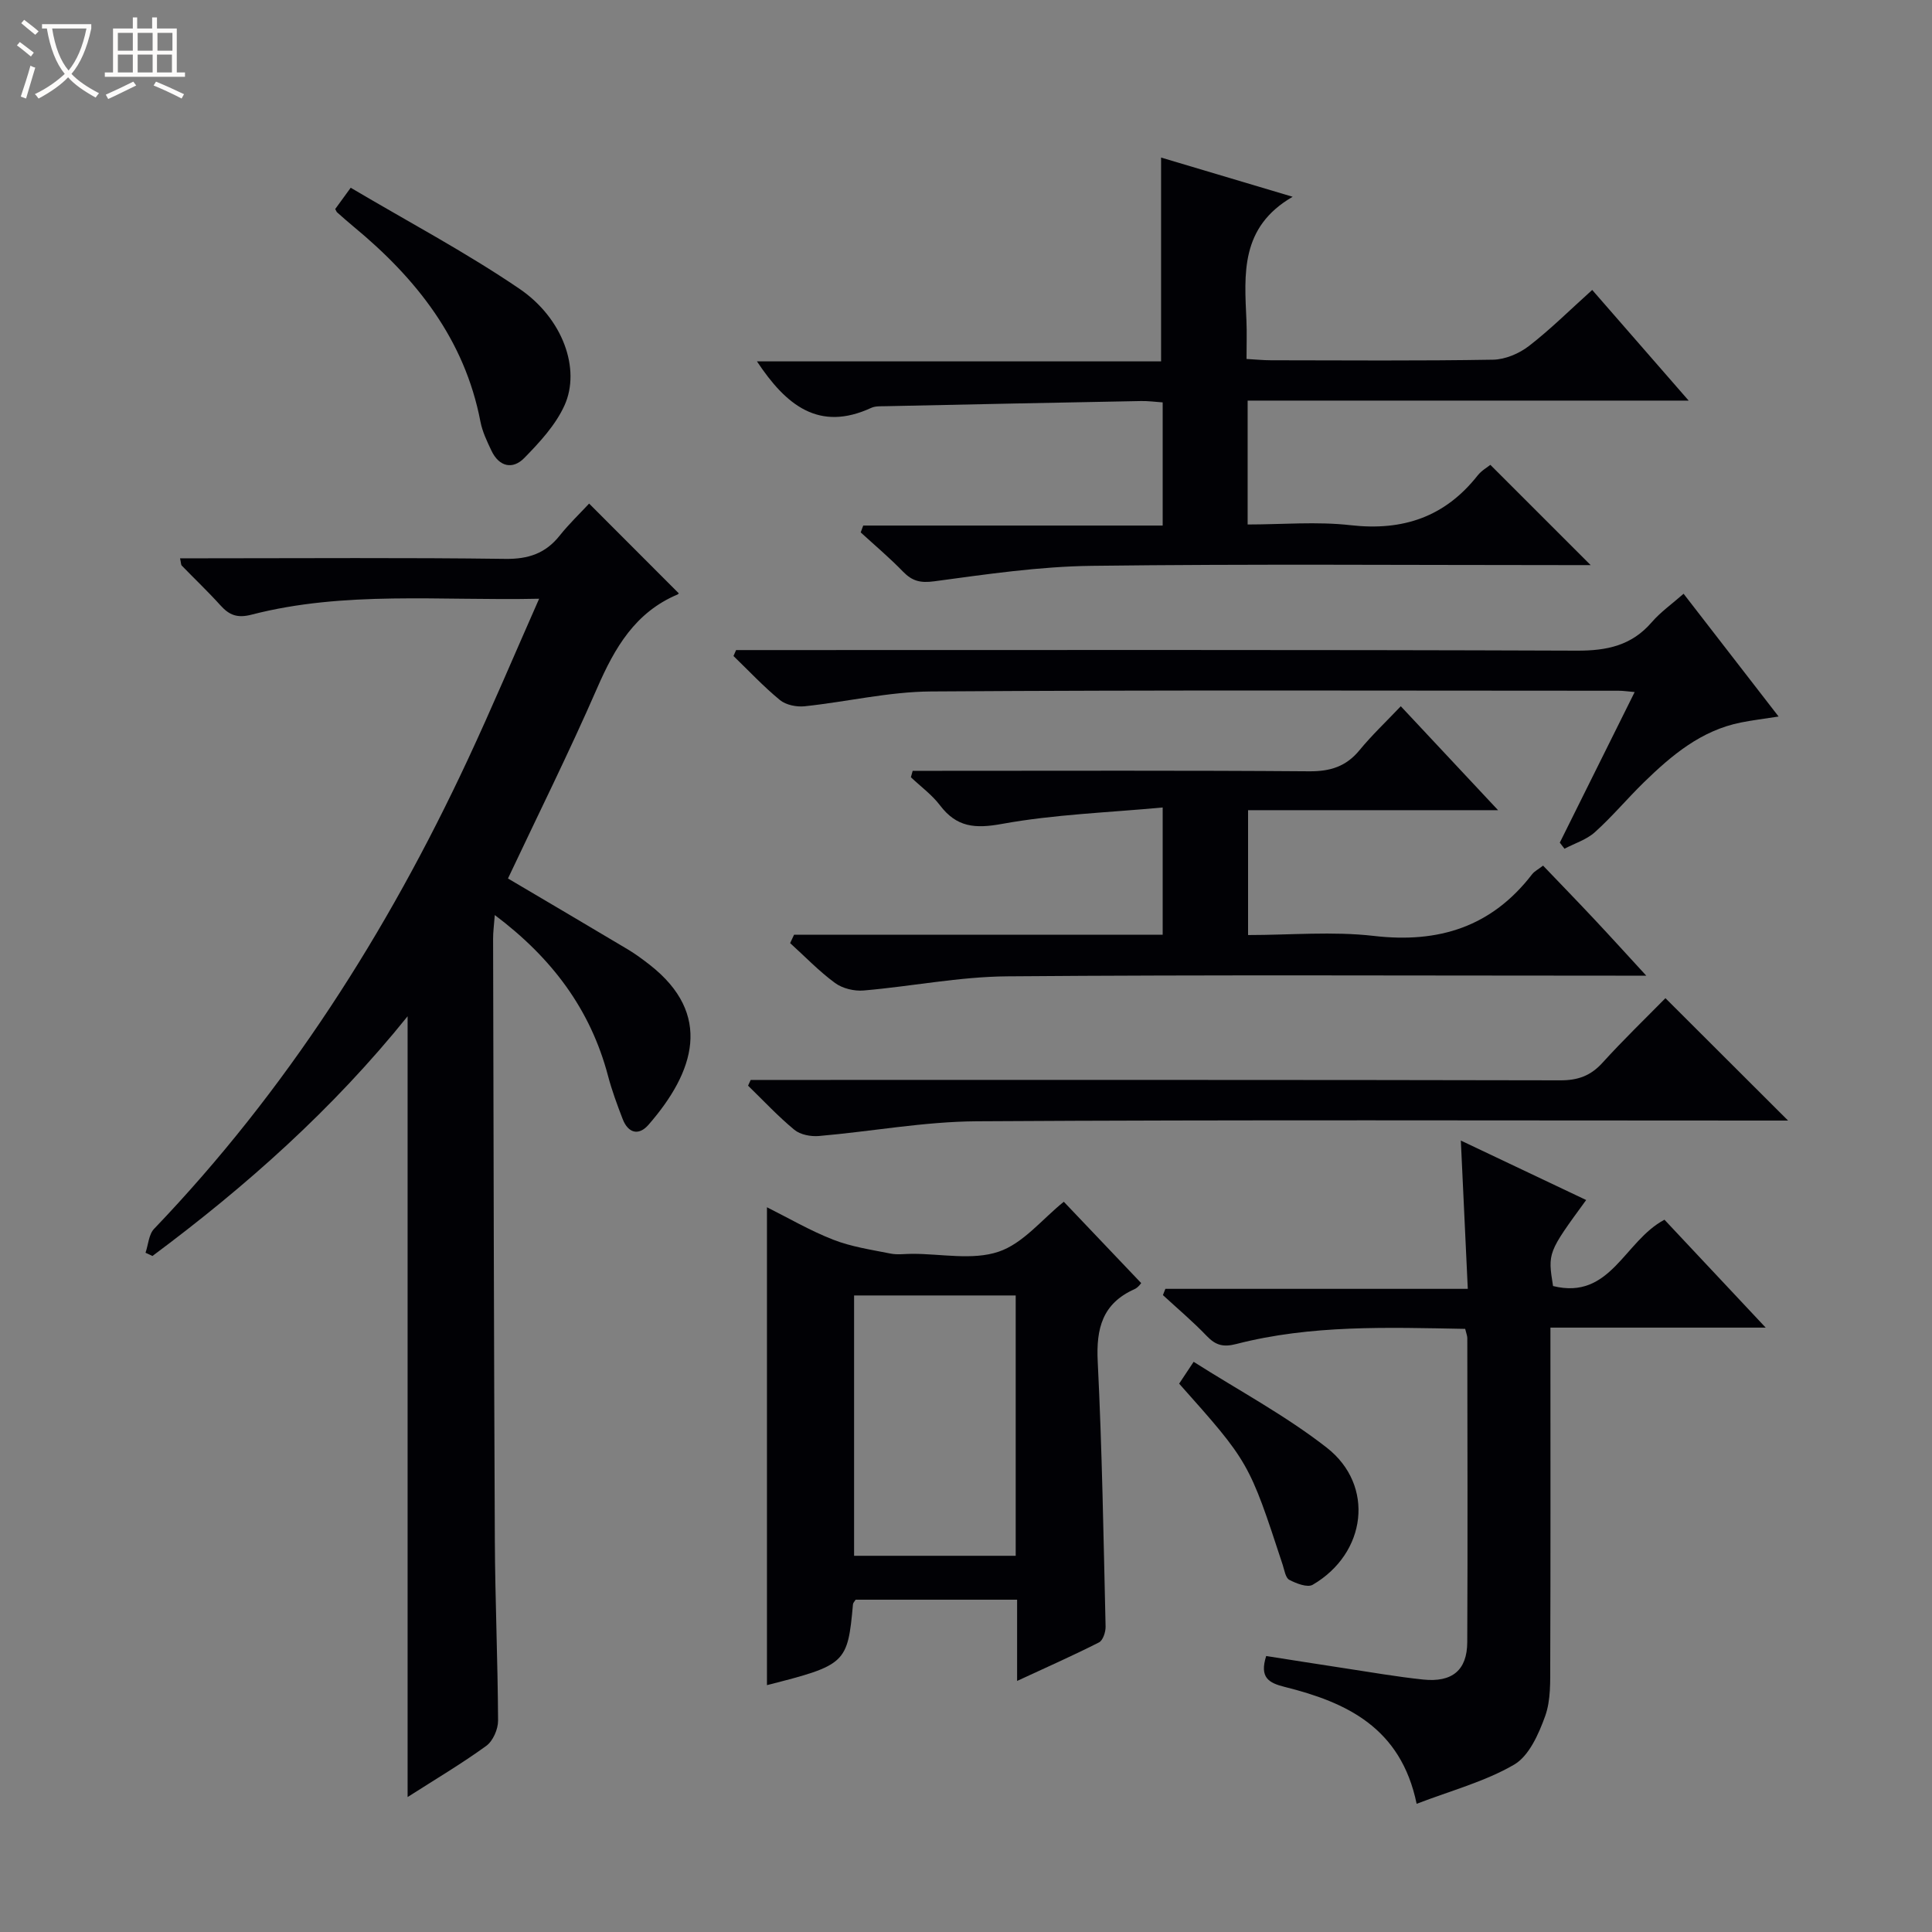 <svg enable-background="new 0 0 400 400" viewBox="0 0 400 400" xmlns="http://www.w3.org/2000/svg"><rect x="0" y="0" width="400" height="400" fill="#808080" stroke="none"/><path d="m6.4 11.7c-1-.8-1.9-1.6-2.9-2.3l.6-.7c.9.7 1.9 1.4 2.9 2.2zm-2.1 8.3c.7-2.1 1.4-4.2 2-6.4.2.1.6.3 1 .4-.7 2.3-1.3 4.4-1.9 6.4zm3-12.8c-1.1-.9-2.1-1.7-2.9-2.4l.6-.7c1 .8 2 1.5 3 2.4zm1.4-1.3v-.9h10.2v.9c-.9 4.2-2.3 7.3-4.1 9.4 1.3 1.4 3.2 2.7 5.7 4-.2.2-.4.5-.7.9-2.5-1.4-4.4-2.7-5.7-4.2-1.4 1.5-3.5 3-6.1 4.4 0 0 0 0-.1-.1-.3-.4-.5-.7-.7-.8 2.7-1.3 4.7-2.8 6.2-4.2-1.8-2.2-3-5.3-3.7-9.4zm9.2 0h-7.1c.6 3.8 1.7 6.7 3.4 8.7 1.7-2.1 2.9-4.8 3.7-8.7z" fill="#fcfbfa"/><path d="m31.6 3.6h.9v2.3h4.1v9.1h1.7v.9h-16.6v-.9h1.7v-9.1h4.1v-2.3h.9v2.3h3.1v-2.3zm-4 13.3.6.8c-1.9.9-3.8 1.9-5.8 2.8-.2-.3-.3-.6-.5-.9 2-.9 3.9-1.8 5.7-2.7zm-3.2-10.1v3.7h3.1v-3.7zm0 4.5v3.7h3.1v-3.7zm4.1-4.5v3.7h3.1v-3.7zm0 4.5v3.7h3.1v-3.7zm9.1 9.1c-2.1-1.1-4.1-2-5.8-2.7l.5-.8c2.2.9 4.1 1.8 5.8 2.6zm-1.9-13.6h-3.1v3.7h3.1zm-3.2 4.5v3.7h3.1v-3.7z" fill="#fcfbfa"/><g fill="#010105"><path d="m37.28 115.59h5.36c20.66 0 41.32-.16 61.98.12 4.77.06 8.31-1.12 11.25-4.81 1.94-2.44 4.23-4.62 6.1-6.64 6.47 6.47 12.45 12.46 18.52 18.54.13-.2.02.19-.2.28-8.78 3.69-13.02 11.04-16.64 19.34-5.83 13.37-12.34 26.44-18.48 39.46 8.56 5.06 16.72 9.85 24.84 14.7 1.57.94 3.05 2.04 4.49 3.16 13.14 10.26 9.32 22.17-.24 33.14-2.03 2.33-4.22 1.73-5.35-1.21s-2.23-5.9-3.03-8.94c-3.63-13.73-11.57-24.36-23.44-33.28-.16 2.13-.36 3.52-.35 4.92.1 41.48.16 82.97.36 124.45.06 12.48.61 24.95.67 37.42.01 1.77-1.05 4.21-2.44 5.22-5.1 3.7-10.54 6.92-16.29 10.6 0-53.86 0-107.31 0-161.65-15.47 19.23-33.44 35.21-52.83 49.63-.48-.22-.95-.45-1.43-.67.57-1.67.67-3.8 1.77-4.95 27.34-28.56 48.26-61.4 64.92-97.08 5.03-10.78 9.66-21.75 14.8-33.38-20.6.45-40.27-1.68-59.55 3.3-2.94.76-4.6.1-6.43-1.93-2.56-2.84-5.35-5.48-8.01-8.23-.17-.17-.14-.55-.35-1.51z"/><path d="m329.65 60.03c6.63 7.6 12.92 14.82 19.97 22.91-31.06 0-61.07 0-91.31 0v25.65c7.14 0 14.33-.65 21.35.15 10.81 1.22 19.5-1.71 26.27-10.3.79-1.01 2.01-1.69 2.63-2.2 6.95 6.95 13.73 13.72 20.77 20.76-1.38 0-3.08 0-4.79 0-32.82 0-65.64-.26-98.46.15-10.9.13-21.8 1.74-32.63 3.2-2.89.39-4.57-.03-6.48-1.99-2.77-2.86-5.83-5.44-8.77-8.13.17-.47.34-.95.52-1.42h62c0-8.97 0-17.07 0-25.5-1.59-.11-3.03-.31-4.47-.28-17.63.33-35.27.69-52.9 1.07-.99.02-2.1-.05-2.96.34-10.83 5-17.63-.51-23.67-9.62h83.67c0-14.32 0-27.87 0-42.2 8.91 2.66 17.78 5.3 27.24 8.12-10.9 6.3-9.99 16.02-9.57 25.59.11 2.48.02 4.98.02 7.99 1.86.1 3.46.27 5.07.27 15.33.02 30.66.14 45.98-.12 2.52-.04 5.41-1.28 7.44-2.85 4.45-3.44 8.47-7.45 13.08-11.59z"/><path d="m303.35 275.13c-16.11-.3-31.93-.86-47.42 3.14-2.64.68-4.23.27-6.06-1.64-2.86-2.99-6.05-5.68-9.1-8.49.17-.43.34-.87.51-1.3h62.61c-.5-10.67-.96-20.54-1.44-30.7 8.66 4.11 17.27 8.19 25.95 12.31-7.96 10.9-7.96 10.9-6.86 17.81 11.93 2.96 14.72-9.32 23.07-13.73 6.6 7.04 13.43 14.31 20.96 22.34-15.34 0-29.59 0-44.57 0v5.61c0 21.32.04 42.65-.04 63.97-.01 3.64.14 7.53-1.05 10.85-1.34 3.72-3.34 8.25-6.43 10.05-6.01 3.5-13 5.35-20.18 8.11-3.26-15.78-14.51-21.01-27.31-24.2-3.32-.83-5.26-1.93-3.84-6.4 5.3.83 10.76 1.7 16.23 2.53 5.42.82 10.82 1.77 16.26 2.34 6.01.63 9.11-1.92 9.14-7.73.1-20.99.03-41.98.01-62.97-.01-.48-.21-.95-.44-1.9z"/><path d="m158.79 348.89c0-32.9 0-65.62 0-98.94 4.39 2.19 8.91 4.84 13.73 6.72 3.76 1.47 7.87 2.07 11.86 2.87 1.44.29 2.99.05 4.49.05 6-.01 12.47 1.38 17.86-.43 5.09-1.7 9.06-6.77 13.52-10.35 5.11 5.38 10.44 10.98 16.02 16.84-.03.03-.6.91-1.41 1.27-6.61 2.96-7.93 8.11-7.59 14.95.91 18.27 1.2 36.58 1.63 54.88.03 1.12-.54 2.87-1.36 3.29-5.29 2.69-10.73 5.09-16.96 7.98 0-6.15 0-11.39 0-16.82-11.57 0-22.52 0-33.43 0-.23.38-.53.65-.55.95-1.11 12.25-1.46 12.58-17.81 16.74zm18.04-80.68v53.9h33.46c0-18.22 0-35.96 0-53.9-11.24 0-22.17 0-33.46 0z"/><path d="m164.4 193.53h76.32c0-8.73 0-16.83 0-26.35-11.33 1.06-22.44 1.43-33.27 3.4-5.59 1.02-9.38.7-12.83-3.84-1.67-2.2-4-3.89-6.03-5.82.12-.44.25-.89.37-1.33h5.11c25.66 0 51.33-.1 76.99.1 4.36.03 7.64-.99 10.42-4.38 2.52-3.07 5.43-5.82 8.54-9.09 6.78 7.24 13.08 13.98 20.14 21.52-17.77 0-34.6 0-51.76 0v25.85c8.79 0 17.51-.8 26.02.18 13.48 1.57 24.42-1.89 32.79-12.77.49-.63 1.29-1.02 2.27-1.78 3.57 3.73 7.12 7.39 10.61 11.11 3.37 3.59 6.68 7.24 10.75 11.67-2.83 0-4.59 0-6.35 0-42 0-83.99-.2-125.98.14-9.9.08-19.78 2.08-29.7 2.93-1.94.17-4.37-.41-5.92-1.55-3.33-2.44-6.22-5.47-9.3-8.26.27-.58.54-1.15.81-1.73z"/><path d="m152.4 134.59h5.71c56.13 0 112.26-.09 168.39.12 6.23.02 11.31-1.06 15.47-5.88 1.83-2.12 4.19-3.78 6.6-5.9 6.43 8.31 12.79 16.52 19.67 25.42-3.14.49-5.5.77-7.82 1.24-8.21 1.64-14.31 6.77-20.07 12.38-3.45 3.37-6.56 7.1-10.14 10.32-1.73 1.56-4.18 2.31-6.3 3.43-.32-.42-.65-.84-.97-1.26 5.07-10.2 10.14-20.39 15.5-31.18-1.51-.13-2.41-.27-3.31-.27-47.47-.01-94.94-.17-142.41.15-8.72.06-17.42 2.15-26.15 3.07-1.66.17-3.85-.27-5.09-1.29-3.41-2.8-6.44-6.05-9.62-9.12.18-.41.36-.82.54-1.23z"/><path d="m155.42 223.59h5.73c53.97 0 107.94-.04 161.91.08 3.64.01 6.27-.94 8.72-3.64 4.34-4.78 9-9.27 13.03-13.37 8.65 8.64 16.94 16.91 25.39 25.34-1.58 0-3.34 0-5.11 0-54.3 0-108.6-.18-162.9.15-10.89.07-21.76 2.11-32.66 3.05-1.67.14-3.84-.27-5.07-1.29-3.39-2.8-6.41-6.05-9.58-9.13.17-.4.36-.79.54-1.19z"/><path d="m69.4 43.28c.77-1.05 1.61-2.2 3.21-4.41 11.77 6.97 23.78 13.33 34.94 20.92 9.02 6.14 12.71 16.65 9.33 24.13-1.84 4.07-5.13 7.63-8.32 10.89-2.41 2.47-5.23 1.84-6.81-1.5-.92-1.93-1.88-3.94-2.28-6.01-3.27-17.06-13.31-29.68-26.29-40.4-1.15-.95-2.26-1.94-3.38-2.93-.12-.1-.17-.28-.4-.69z"/><path d="m244.13 286.47c.76-1.15 1.56-2.35 3-4.52 9.33 5.93 19.03 11.11 27.57 17.78 10 7.82 8.22 21.88-2.92 28.38-1.09.63-3.39-.26-4.84-1.02-.79-.41-1.01-2-1.37-3.1-6.97-21.26-6.96-21.26-21.44-37.52z"/></g></svg>
